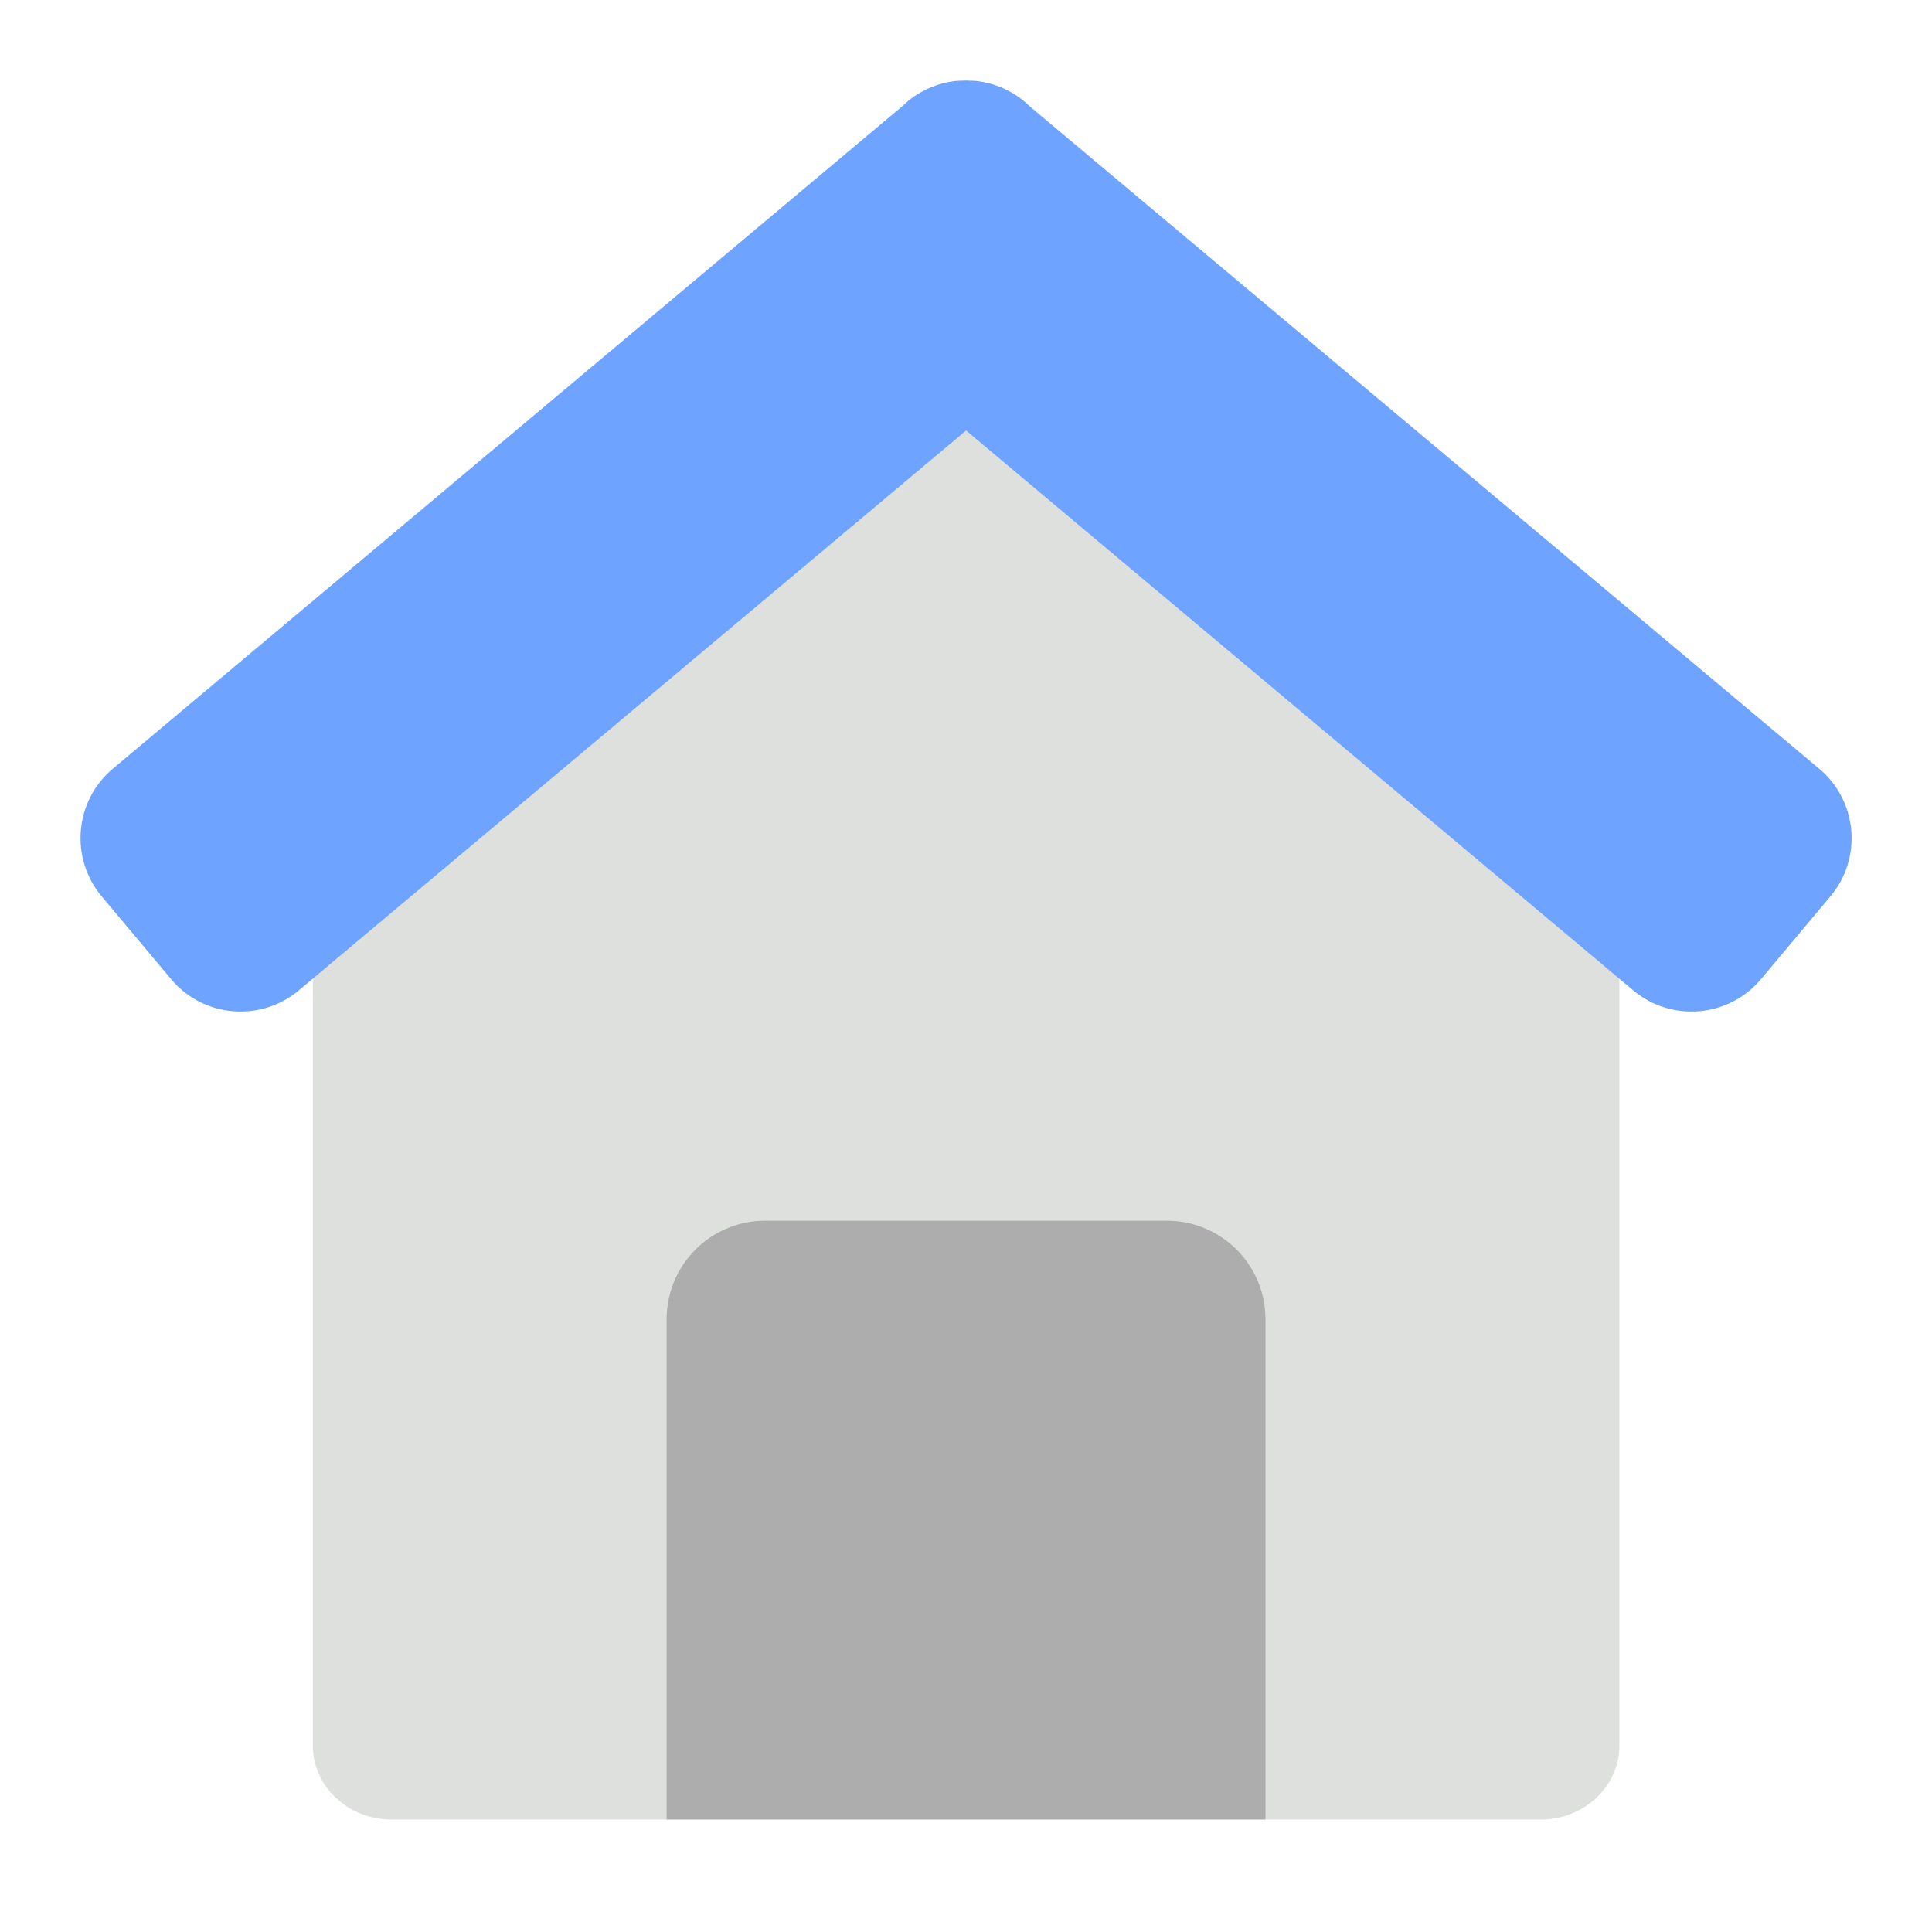 <svg width="24" height="24" viewBox="0 0 24 24" fill="none" xmlns="http://www.w3.org/2000/svg">
<g clip-path="url(#clip0_2_787)">
<path d="M19.137 7.386H16.171V5.598C16.171 5.091 15.733 4.68 15.193 4.68H8.809C8.269 4.68 7.83 5.091 7.83 5.598V7.386H4.865C4.324 7.386 3.886 7.797 3.886 8.304V21.685C3.886 22.192 4.324 22.603 4.865 22.603H19.138C19.678 22.603 20.117 22.192 20.117 21.685V8.304C20.117 7.797 19.678 7.386 19.138 7.386H19.137Z" fill="#DEE0DE"/>
<path d="M22.598 9.549L12.793 1.322C12.606 1.138 12.367 1.031 12.12 1.005C12.118 1.005 12.116 1.005 12.114 1.005C12.089 1.003 12.065 1.002 12.04 1.002C12.026 1.002 12.013 1 12 1C11.987 1 11.973 1.001 11.96 1.002C11.935 1.002 11.91 1.003 11.885 1.005C11.884 1.005 11.882 1.005 11.88 1.005C11.632 1.031 11.393 1.138 11.206 1.322L1.402 9.549C0.926 9.949 0.864 10.659 1.264 11.136L2.126 12.164C2.526 12.64 3.236 12.702 3.713 12.302L12.001 5.348L20.288 12.302C20.764 12.702 21.475 12.64 21.875 12.164L22.737 11.136C23.138 10.66 23.075 9.949 22.599 9.549H22.598Z" fill="#6EA3FF"/>
<path d="M9.505 15.164H14.496C15.171 15.164 15.72 15.712 15.72 16.387V22.602H8.281V16.387C8.281 15.712 8.829 15.164 9.505 15.164Z" fill="#ADADAD"/>
</g>
<defs>
<clipPath id="clip0_2_787">
<rect width="22" height="21.606" fill="white" transform="translate(1 1)"/>
</clipPath>
</defs>
</svg>
